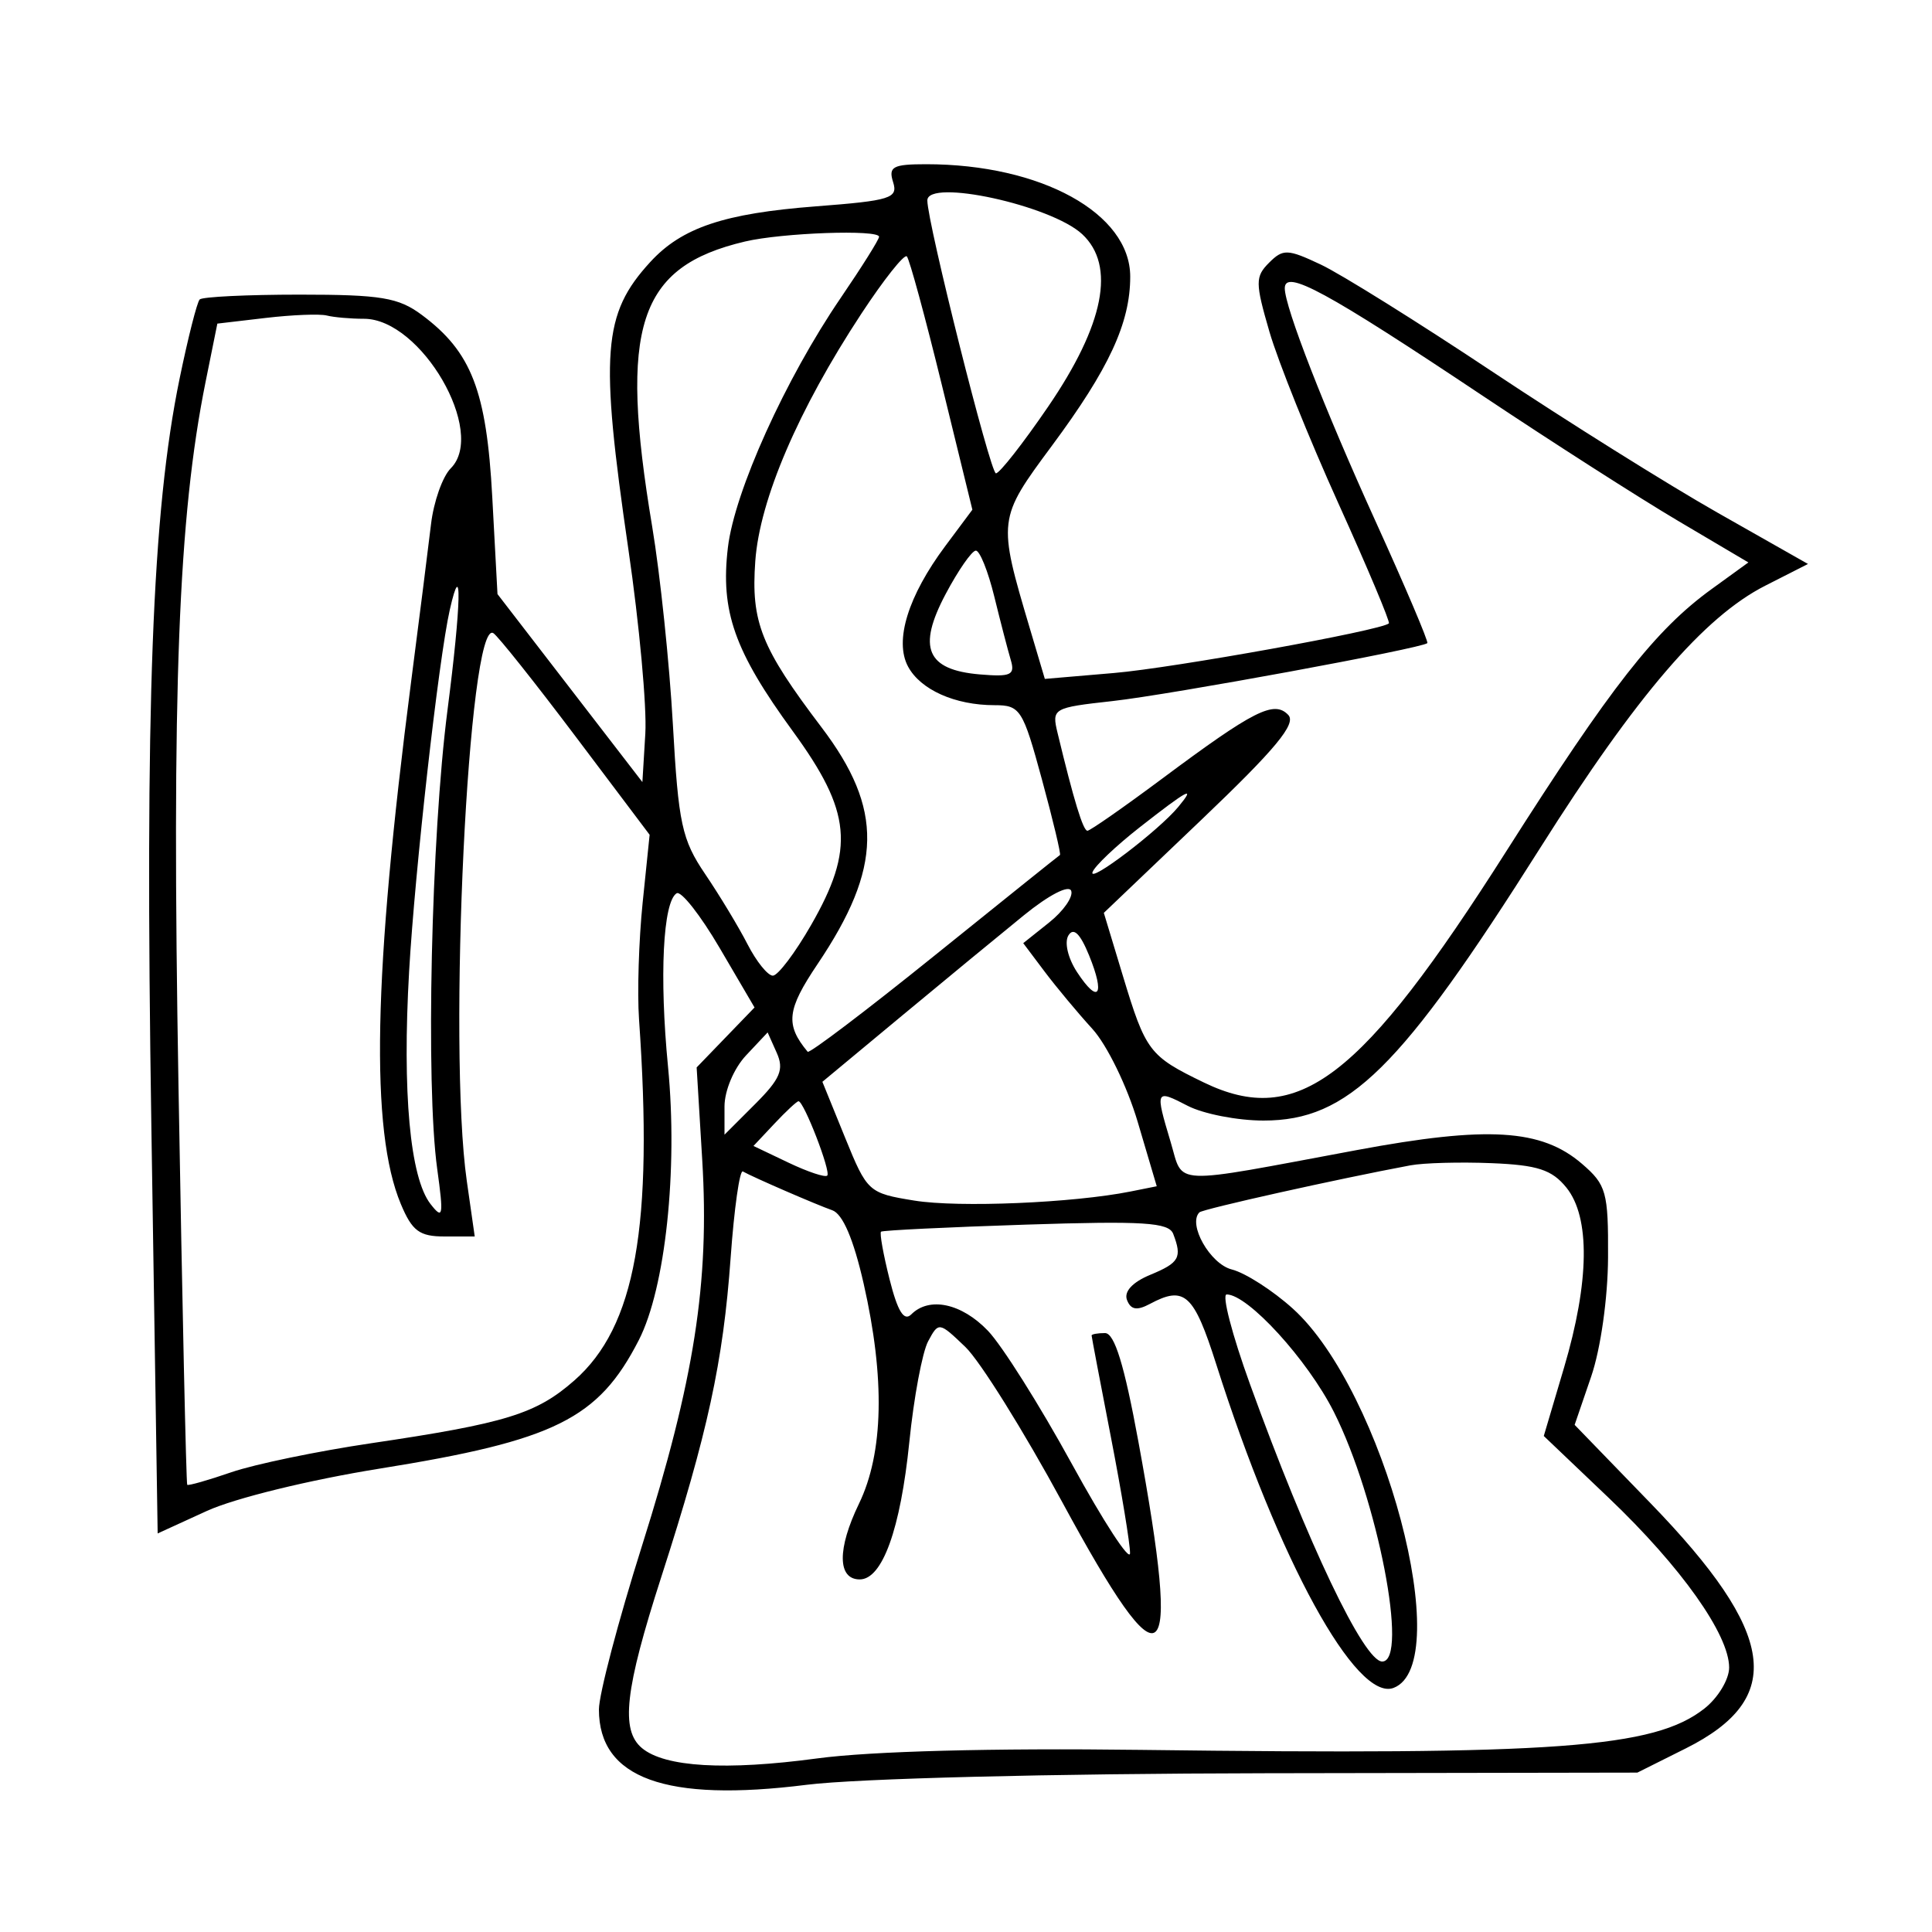 <svg xmlns="http://www.w3.org/2000/svg" width="200" height="200" viewBox="0 0 200 200" version="1.1">
	<path d="M 92.453 18.851 C 92.983 20.522, 92.207 20.766, 84.464 21.361 C 74.957 22.092, 70.584 23.561, 67.317 27.121 C 62.384 32.496, 62.077 36.526, 65.053 56.889 C 66.183 64.617, 66.970 73.194, 66.803 75.950 L 66.500 80.960 59 71.230 L 51.500 61.500 50.959 51.450 C 50.367 40.458, 48.810 36.429, 43.673 32.605 C 41.249 30.799, 39.448 30.500, 31.006 30.500 C 25.593 30.500, 20.943 30.725, 20.671 31 C 20.400 31.275, 19.465 34.958, 18.594 39.184 C 15.743 53.011, 14.992 72.907, 15.669 116.621 L 16.321 158.742 21.411 156.413 C 24.296 155.093, 32.049 153.194, 39.312 152.029 C 57.446 149.121, 61.943 146.891, 66.128 138.730 C 68.880 133.364, 70.190 121.102, 69.153 110.422 C 68.246 101.079, 68.630 93.347, 70.045 92.472 C 70.504 92.189, 72.506 94.732, 74.494 98.125 L 78.109 104.293 75.113 107.396 L 72.117 110.500 72.696 120.095 C 73.460 132.758, 71.885 142.831, 66.448 160.056 C 64.001 167.805, 62 175.412, 62 176.962 C 62 184.094, 68.902 186.598, 83.500 184.762 C 88.704 184.107, 108.737 183.602, 131 183.565 L 169.500 183.500 174.500 181 C 184.874 175.813, 183.913 169.089, 170.872 155.622 L 163.006 147.500 164.718 142.500 C 165.702 139.626, 166.444 134.382, 166.465 130.166 C 166.497 123.396, 166.290 122.650, 163.769 120.480 C 159.573 116.867, 154.006 116.528, 140.442 119.058 C 120.895 122.703, 122.549 122.775, 121.185 118.222 C 119.566 112.820, 119.603 112.743, 122.950 114.474 C 124.573 115.313, 128.106 116, 130.800 116 C 139.573 116, 144.965 110.685, 159.458 87.750 C 169.419 71.987, 176.405 63.849, 182.736 60.632 L 187.162 58.382 177.831 53.090 C 172.699 50.179, 162.200 43.605, 154.500 38.481 C 146.800 33.357, 138.804 28.365, 136.730 27.388 C 133.291 25.767, 132.822 25.750, 131.377 27.194 C 129.932 28.639, 129.935 29.266, 131.411 34.341 C 132.300 37.401, 135.509 45.388, 138.541 52.091 C 141.574 58.794, 143.930 64.393, 143.777 64.533 C 142.977 65.265, 121.508 69.141, 115.330 69.668 L 108.161 70.280 106.611 65.061 C 103.269 53.808, 103.280 53.716, 108.887 46.153 C 114.808 38.165, 117 33.433, 117 28.636 C 117 22.084, 107.774 17, 95.883 17 C 92.428 17, 91.948 17.259, 92.453 18.851 M 95.998 20.750 C 95.991 23.024, 102.519 49, 103.098 49 C 103.477 49, 105.911 45.892, 108.506 42.094 C 114.310 33.600, 115.516 27.490, 112.030 24.243 C 108.816 21.249, 96.005 18.458, 95.998 20.750 M 77.121 25.002 C 66.053 27.615, 64.048 33.771, 67.512 54.500 C 68.339 59.450, 69.304 68.675, 69.657 75 C 70.230 85.280, 70.586 86.924, 73.009 90.500 C 74.499 92.700, 76.469 95.963, 77.385 97.750 C 78.302 99.537, 79.481 101, 80.005 101 C 80.530 101, 82.314 98.637, 83.970 95.750 C 88.510 87.835, 88.148 84.032, 82.063 75.686 C 76.021 67.397, 74.569 63.287, 75.351 56.683 C 76.039 50.873, 81.302 39.231, 87.039 30.826 C 89.217 27.634, 91 24.793, 91 24.511 C 91 23.739, 80.969 24.094, 77.121 25.002 M 89.163 32.481 C 82.637 42.408, 78.649 51.707, 78.188 58.072 C 77.731 64.400, 78.777 67.028, 85.045 75.293 C 91.467 83.763, 91.365 89.799, 84.627 99.811 C 81.448 104.535, 81.276 106.068, 83.609 108.878 C 83.781 109.086, 89.677 104.617, 96.711 98.948 C 103.745 93.279, 109.602 88.582, 109.726 88.511 C 109.850 88.440, 109.011 84.921, 107.861 80.691 C 105.883 73.415, 105.618 73, 102.950 73 C 98.860 73, 95.286 71.402, 93.999 68.999 C 92.568 66.324, 94 61.697, 97.864 56.515 L 100.660 52.765 97.511 39.897 C 95.779 32.820, 94.143 26.810, 93.875 26.542 C 93.607 26.274, 91.487 28.946, 89.163 32.481 M 133 29.843 C 133 31.783, 137.097 42.303, 142.372 53.910 C 145.475 60.736, 147.897 66.435, 147.756 66.576 C 147.215 67.115, 121.190 71.906, 115.176 72.573 C 108.983 73.261, 108.865 73.329, 109.482 75.888 C 111.160 82.854, 112.120 86, 112.570 86 C 112.841 86, 116.311 83.580, 120.282 80.623 C 129.811 73.524, 131.888 72.474, 133.357 74.006 C 134.227 74.912, 132.081 77.505, 124.384 84.849 L 114.268 94.500 116.234 101 C 118.607 108.845, 118.968 109.322, 124.614 112.055 C 134.356 116.771, 140.912 111.758, 155.948 88.095 C 166.764 71.075, 171.372 65.192, 177.187 60.980 L 180.992 58.223 173.746 53.939 C 169.761 51.583, 160.650 45.752, 153.500 40.980 C 137.273 30.151, 133 27.830, 133 29.843 M 27.500 32.913 L 22.500 33.500 21.288 39.500 C 18.455 53.533, 17.769 71.357, 18.478 112.500 C 18.867 135.050, 19.274 153.593, 19.382 153.706 C 19.490 153.819, 21.545 153.234, 23.949 152.405 C 26.354 151.577, 32.861 150.227, 38.410 149.405 C 52.369 147.339, 55.510 146.369, 59.448 142.911 C 65.791 137.342, 67.649 126.969, 66.151 105.500 C 65.959 102.750, 66.128 97.331, 66.525 93.458 L 67.249 86.416 59.586 76.243 C 55.371 70.648, 51.540 65.834, 51.073 65.545 C 48.491 63.949, 46.337 108.361, 48.322 122.250 L 49.144 128 46.021 128 C 43.420 128, 42.663 127.437, 41.490 124.631 C 38.316 117.033, 38.637 100.872, 42.567 70.500 C 43.421 63.900, 44.345 56.593, 44.619 54.262 C 44.894 51.931, 45.814 49.328, 46.664 48.478 C 50.407 44.736, 43.596 33, 37.682 33 C 36.297 33, 34.564 32.848, 33.832 32.663 C 33.099 32.477, 30.250 32.590, 27.500 32.913 M 97.892 61.497 C 94.940 67.062, 95.915 69.349, 101.439 69.816 C 104.654 70.087, 105.101 69.877, 104.633 68.316 C 104.335 67.317, 103.567 64.362, 102.927 61.750 C 102.286 59.138, 101.429 57, 101.020 57 C 100.612 57, 99.204 59.024, 97.892 61.497 M 46.561 63.132 C 45.410 68.219, 42.953 90.053, 42.352 100.546 C 41.633 113.092, 42.444 121.913, 44.566 124.638 C 45.863 126.302, 45.936 125.915, 45.259 121 C 44.057 112.286, 44.633 86.612, 46.323 73.519 C 47.745 62.512, 47.862 57.385, 46.561 63.132 M 118 85.627 C 115.525 87.566, 113.319 89.659, 113.099 90.280 C 112.657 91.522, 119.932 85.992, 121.969 83.538 C 123.860 81.259, 122.998 81.713, 118 85.627 M 106 94.742 C 103.525 96.751, 97.817 101.453, 93.317 105.191 L 85.133 111.988 87.473 117.744 C 89.772 123.396, 89.901 123.514, 94.657 124.285 C 99.244 125.028, 111.102 124.530, 117.026 123.345 L 119.746 122.801 117.778 116.150 C 116.685 112.457, 114.593 108.166, 113.073 106.500 C 111.567 104.850, 109.343 102.180, 108.130 100.567 L 105.925 97.635 108.606 95.497 C 110.080 94.322, 111.110 92.849, 110.893 92.225 C 110.666 91.569, 108.602 92.630, 106 94.742 M 110.605 96.830 C 110.165 97.542, 110.551 99.192, 111.494 100.631 C 113.720 104.028, 114.431 103.043, 112.742 98.902 C 111.817 96.635, 111.134 95.973, 110.605 96.830 M 77.233 109.252 C 75.976 110.590, 75 112.904, 75 114.545 L 75 117.462 78.177 114.285 C 80.773 111.688, 81.181 110.721, 80.410 108.992 L 79.465 106.876 77.233 109.252 M 80.174 116.315 L 78 118.629 81.624 120.358 C 83.617 121.308, 85.423 121.911, 85.637 121.696 C 86.039 121.295, 83.218 114, 82.661 114 C 82.489 114, 81.370 115.042, 80.174 116.315 M 146 120.637 C 138.552 122.027, 124.510 125.157, 124.162 125.504 C 122.936 126.731, 125.274 130.852, 127.517 131.415 C 128.910 131.765, 131.754 133.590, 133.836 135.471 C 143.240 143.967, 150.752 172.239, 144.266 174.728 C 140.406 176.209, 132.365 161.543, 125.912 141.250 C 123.584 133.931, 122.627 133.059, 119.034 134.982 C 117.693 135.699, 117.057 135.590, 116.667 134.575 C 116.333 133.705, 117.230 132.733, 119.067 131.972 C 122.090 130.720, 122.391 130.183, 121.450 127.729 C 120.994 126.542, 118.360 126.377, 106.200 126.773 C 98.115 127.036, 91.367 127.365, 91.205 127.504 C 91.043 127.643, 91.441 129.866, 92.090 132.443 C 92.925 135.758, 93.582 136.818, 94.335 136.065 C 96.201 134.199, 99.543 134.914, 102.272 137.762 C 103.728 139.282, 107.628 145.469, 110.940 151.512 C 114.252 157.556, 116.971 161.728, 116.981 160.785 C 116.991 159.842, 116.101 154.442, 115.003 148.785 C 113.905 143.128, 113.005 138.387, 113.003 138.250 C 113.001 138.113, 113.626 138, 114.392 138 C 115.376 138, 116.388 141.295, 117.848 149.250 C 122.348 173.765, 120.613 175.153, 109.984 155.538 C 105.972 148.134, 101.449 140.889, 99.934 139.437 C 97.214 136.831, 97.165 136.823, 96.080 138.850 C 95.476 139.979, 94.600 144.667, 94.134 149.267 C 93.218 158.299, 91.342 163.500, 89 163.500 C 86.688 163.500, 86.657 160.341, 88.922 155.661 C 91.468 150.402, 91.631 142.671, 89.404 132.879 C 88.357 128.274, 87.240 125.665, 86.154 125.284 C 84.482 124.698, 78.006 121.889, 76.900 121.269 C 76.570 121.085, 76 125.111, 75.634 130.217 C 74.861 140.989, 73.264 148.340, 68.461 163.232 C 64.688 174.931, 64.217 179.105, 66.461 180.967 C 68.834 182.937, 75.126 183.305, 84.609 182.029 C 90.136 181.285, 102.769 180.951, 118 181.146 C 161.164 181.699, 171.236 180.962, 176.439 176.869 C 177.848 175.761, 179 173.851, 179 172.623 C 179 169.213, 174.019 162.193, 166.552 155.076 L 159.812 148.653 161.909 141.576 C 164.547 132.674, 164.633 126.004, 162.149 122.935 C 160.653 121.088, 159.166 120.603, 154.399 120.410 C 151.154 120.278, 147.375 120.380, 146 120.637 M 129.393 143.274 C 135.364 159.768, 141.194 172, 143.085 172 C 145.869 172, 142.595 155.103, 138.077 146.153 C 135.352 140.754, 129.186 134, 126.983 134 C 126.462 134, 127.547 138.174, 129.393 143.274" stroke="none" fill="black" fill-rule="evenodd"/>
</svg>